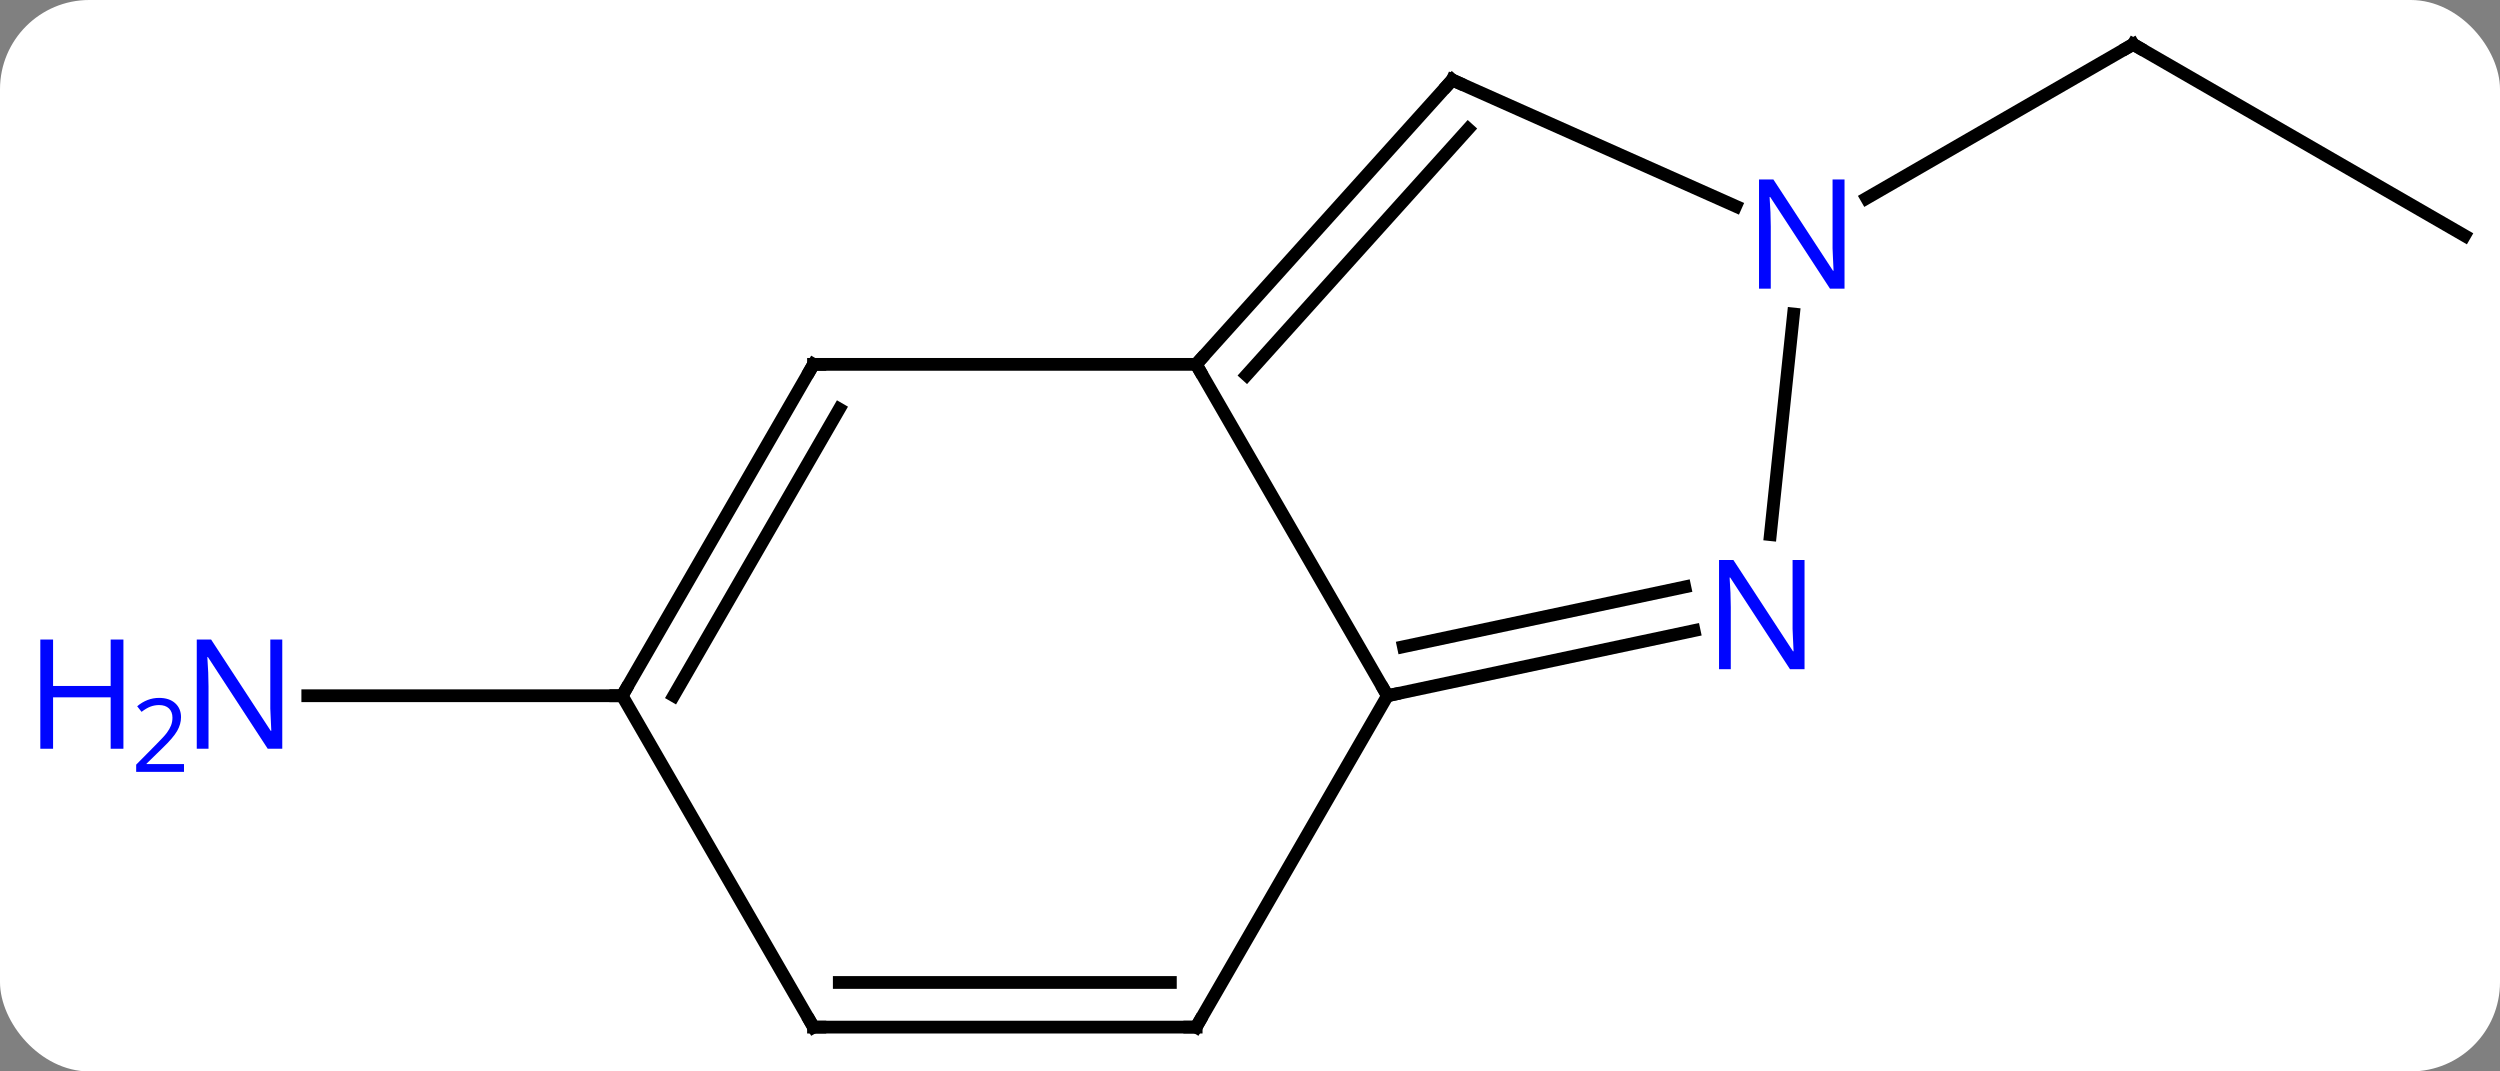 <svg width="196" viewBox="0 0 196 84" style="fill-opacity:1; color-rendering:auto; color-interpolation:auto; text-rendering:auto; stroke:black; stroke-linecap:square; stroke-miterlimit:10; shape-rendering:auto; stroke-opacity:1; fill:black; stroke-dasharray:none; font-weight:normal; stroke-width:1; font-family:'Open Sans'; font-style:normal; stroke-linejoin:miter; font-size:12; stroke-dashoffset:0; image-rendering:auto;" height="84" class="cas-substance-image" xmlns:xlink="http://www.w3.org/1999/xlink" xmlns="http://www.w3.org/2000/svg"><rect x="0" y="0" width="196" height="84" fill="#808080" stroke="none"/><svg class="cas-substance-single-component"><rect y="0" x="0" width="196" stroke="none" ry="7" rx="7" height="84" fill="white" class="cas-substance-group"/><svg y="0" x="0" width="196" viewBox="0 0 196 84" style="fill:black;" height="84" class="cas-substance-single-component-image"><svg><g><g transform="translate(106,42)" style="text-rendering:geometricPrecision; color-rendering:optimizeQuality; color-interpolation:linearRGB; stroke-linecap:butt; image-rendering:optimizeQuality;"><line y2="-23.526" y1="-38.526" x2="87.222" x1="61.239" style="fill:none;"/><line y2="-26.461" y1="-38.526" x2="40.343" x1="61.239" style="fill:none;"/><line y2="12.546" y1="12.546" x2="-57.222" x1="-81.87" style="fill:none;"/><line y2="-13.434" y1="12.546" x2="-12.222" x1="2.778" style="fill:none;"/><line y2="7.437" y1="12.546" x2="26.816" x1="2.778" style="fill:none;"/><line y2="4.014" y1="8.702" x2="26.088" x1="4.027" style="fill:none;"/><line y2="38.526" y1="12.546" x2="-12.222" x1="2.778" style="fill:none;"/><line y2="-35.73" y1="-13.434" x2="7.854" x1="-12.222" style="fill:none;"/><line y2="-31.886" y1="-12.594" x2="9.103" x1="-8.269" style="fill:none;"/><line y2="-13.434" y1="-13.434" x2="-42.222" x1="-12.222" style="fill:none;"/><line y2="-17.381" y1="-0.086" x2="34.613" x1="32.796" style="fill:none;"/><line y2="38.526" y1="38.526" x2="-42.222" x1="-12.222" style="fill:none;"/><line y2="35.026" y1="35.026" x2="-40.201" x1="-14.243" style="fill:none;"/><line y2="-25.832" y1="-35.73" x2="30.08" x1="7.854" style="fill:none;"/><line y2="12.546" y1="-13.434" x2="-57.222" x1="-42.222" style="fill:none;"/><line y2="12.546" y1="-9.934" x2="-53.181" x1="-40.201" style="fill:none;"/><line y2="12.546" y1="38.526" x2="-57.222" x1="-42.222" style="fill:none;"/><path style="fill:none; stroke-miterlimit:5;" d="M61.672 -38.276 L61.239 -38.526 L60.806 -38.276"/></g><g transform="translate(106,42)" style="stroke-linecap:butt; fill:rgb(0,5,255); text-rendering:geometricPrecision; color-rendering:optimizeQuality; image-rendering:optimizeQuality; font-family:'Open Sans'; stroke:rgb(0,5,255); color-interpolation:linearRGB; stroke-miterlimit:5;"><path style="stroke:none;" d="M-83.87 16.702 L-85.011 16.702 L-89.699 9.515 L-89.745 9.515 Q-89.652 10.78 -89.652 11.827 L-89.652 16.702 L-90.574 16.702 L-90.574 8.14 L-89.449 8.14 L-84.777 15.296 L-84.73 15.296 Q-84.73 15.14 -84.777 14.28 Q-84.824 13.421 -84.808 13.046 L-84.808 8.14 L-83.87 8.14 L-83.87 16.702 Z"/><path style="stroke:none;" d="M-96.324 16.702 L-97.324 16.702 L-97.324 12.671 L-101.839 12.671 L-101.839 16.702 L-102.839 16.702 L-102.839 8.14 L-101.839 8.14 L-101.839 11.78 L-97.324 11.78 L-97.324 8.14 L-96.324 8.14 L-96.324 16.702 Z"/><path style="stroke:none;" d="M-91.574 18.512 L-95.324 18.512 L-95.324 17.949 L-93.824 16.433 Q-93.136 15.746 -92.917 15.449 Q-92.699 15.152 -92.589 14.871 Q-92.48 14.59 -92.48 14.262 Q-92.48 13.809 -92.753 13.543 Q-93.027 13.277 -93.527 13.277 Q-93.87 13.277 -94.191 13.394 Q-94.511 13.512 -94.902 13.809 L-95.245 13.371 Q-94.464 12.715 -93.527 12.715 Q-92.73 12.715 -92.269 13.129 Q-91.808 13.543 -91.808 14.23 Q-91.808 14.777 -92.113 15.309 Q-92.417 15.84 -93.261 16.652 L-94.511 17.871 L-94.511 17.902 L-91.574 17.902 L-91.574 18.512 Z"/><path style="fill:none; stroke:black;" d="M3.267 12.442 L2.778 12.546 L2.528 12.113"/><path style="fill:none; stroke:black;" d="M-11.887 -13.806 L-12.222 -13.434 L-11.972 -13.001"/><path style="stroke:none;" d="M35.476 10.465 L34.335 10.465 L29.647 3.278 L29.601 3.278 Q29.694 4.543 29.694 5.59 L29.694 10.465 L28.772 10.465 L28.772 1.903 L29.897 1.903 L34.569 9.059 L34.616 9.059 Q34.616 8.903 34.569 8.043 Q34.522 7.184 34.538 6.809 L34.538 1.903 L35.476 1.903 L35.476 10.465 Z"/><path style="fill:none; stroke:black;" d="M-11.972 38.093 L-12.222 38.526 L-12.722 38.526"/><path style="fill:none; stroke:black;" d="M7.519 -35.358 L7.854 -35.73 L8.311 -35.527"/><path style="fill:none; stroke:black;" d="M-41.722 -13.434 L-42.222 -13.434 L-42.472 -13.001"/><path style="stroke:none;" d="M38.611 -19.37 L37.47 -19.37 L32.782 -26.557 L32.736 -26.557 Q32.829 -25.292 32.829 -24.245 L32.829 -19.37 L31.907 -19.37 L31.907 -27.932 L33.032 -27.932 L37.704 -20.776 L37.751 -20.776 Q37.751 -20.932 37.704 -21.792 Q37.657 -22.651 37.673 -23.026 L37.673 -27.932 L38.611 -27.932 L38.611 -19.37 Z"/><path style="fill:none; stroke:black;" d="M-41.722 38.526 L-42.222 38.526 L-42.472 38.093"/><path style="fill:none; stroke:black;" d="M-56.972 12.113 L-57.222 12.546 L-57.722 12.546"/></g></g></svg></svg></svg></svg>